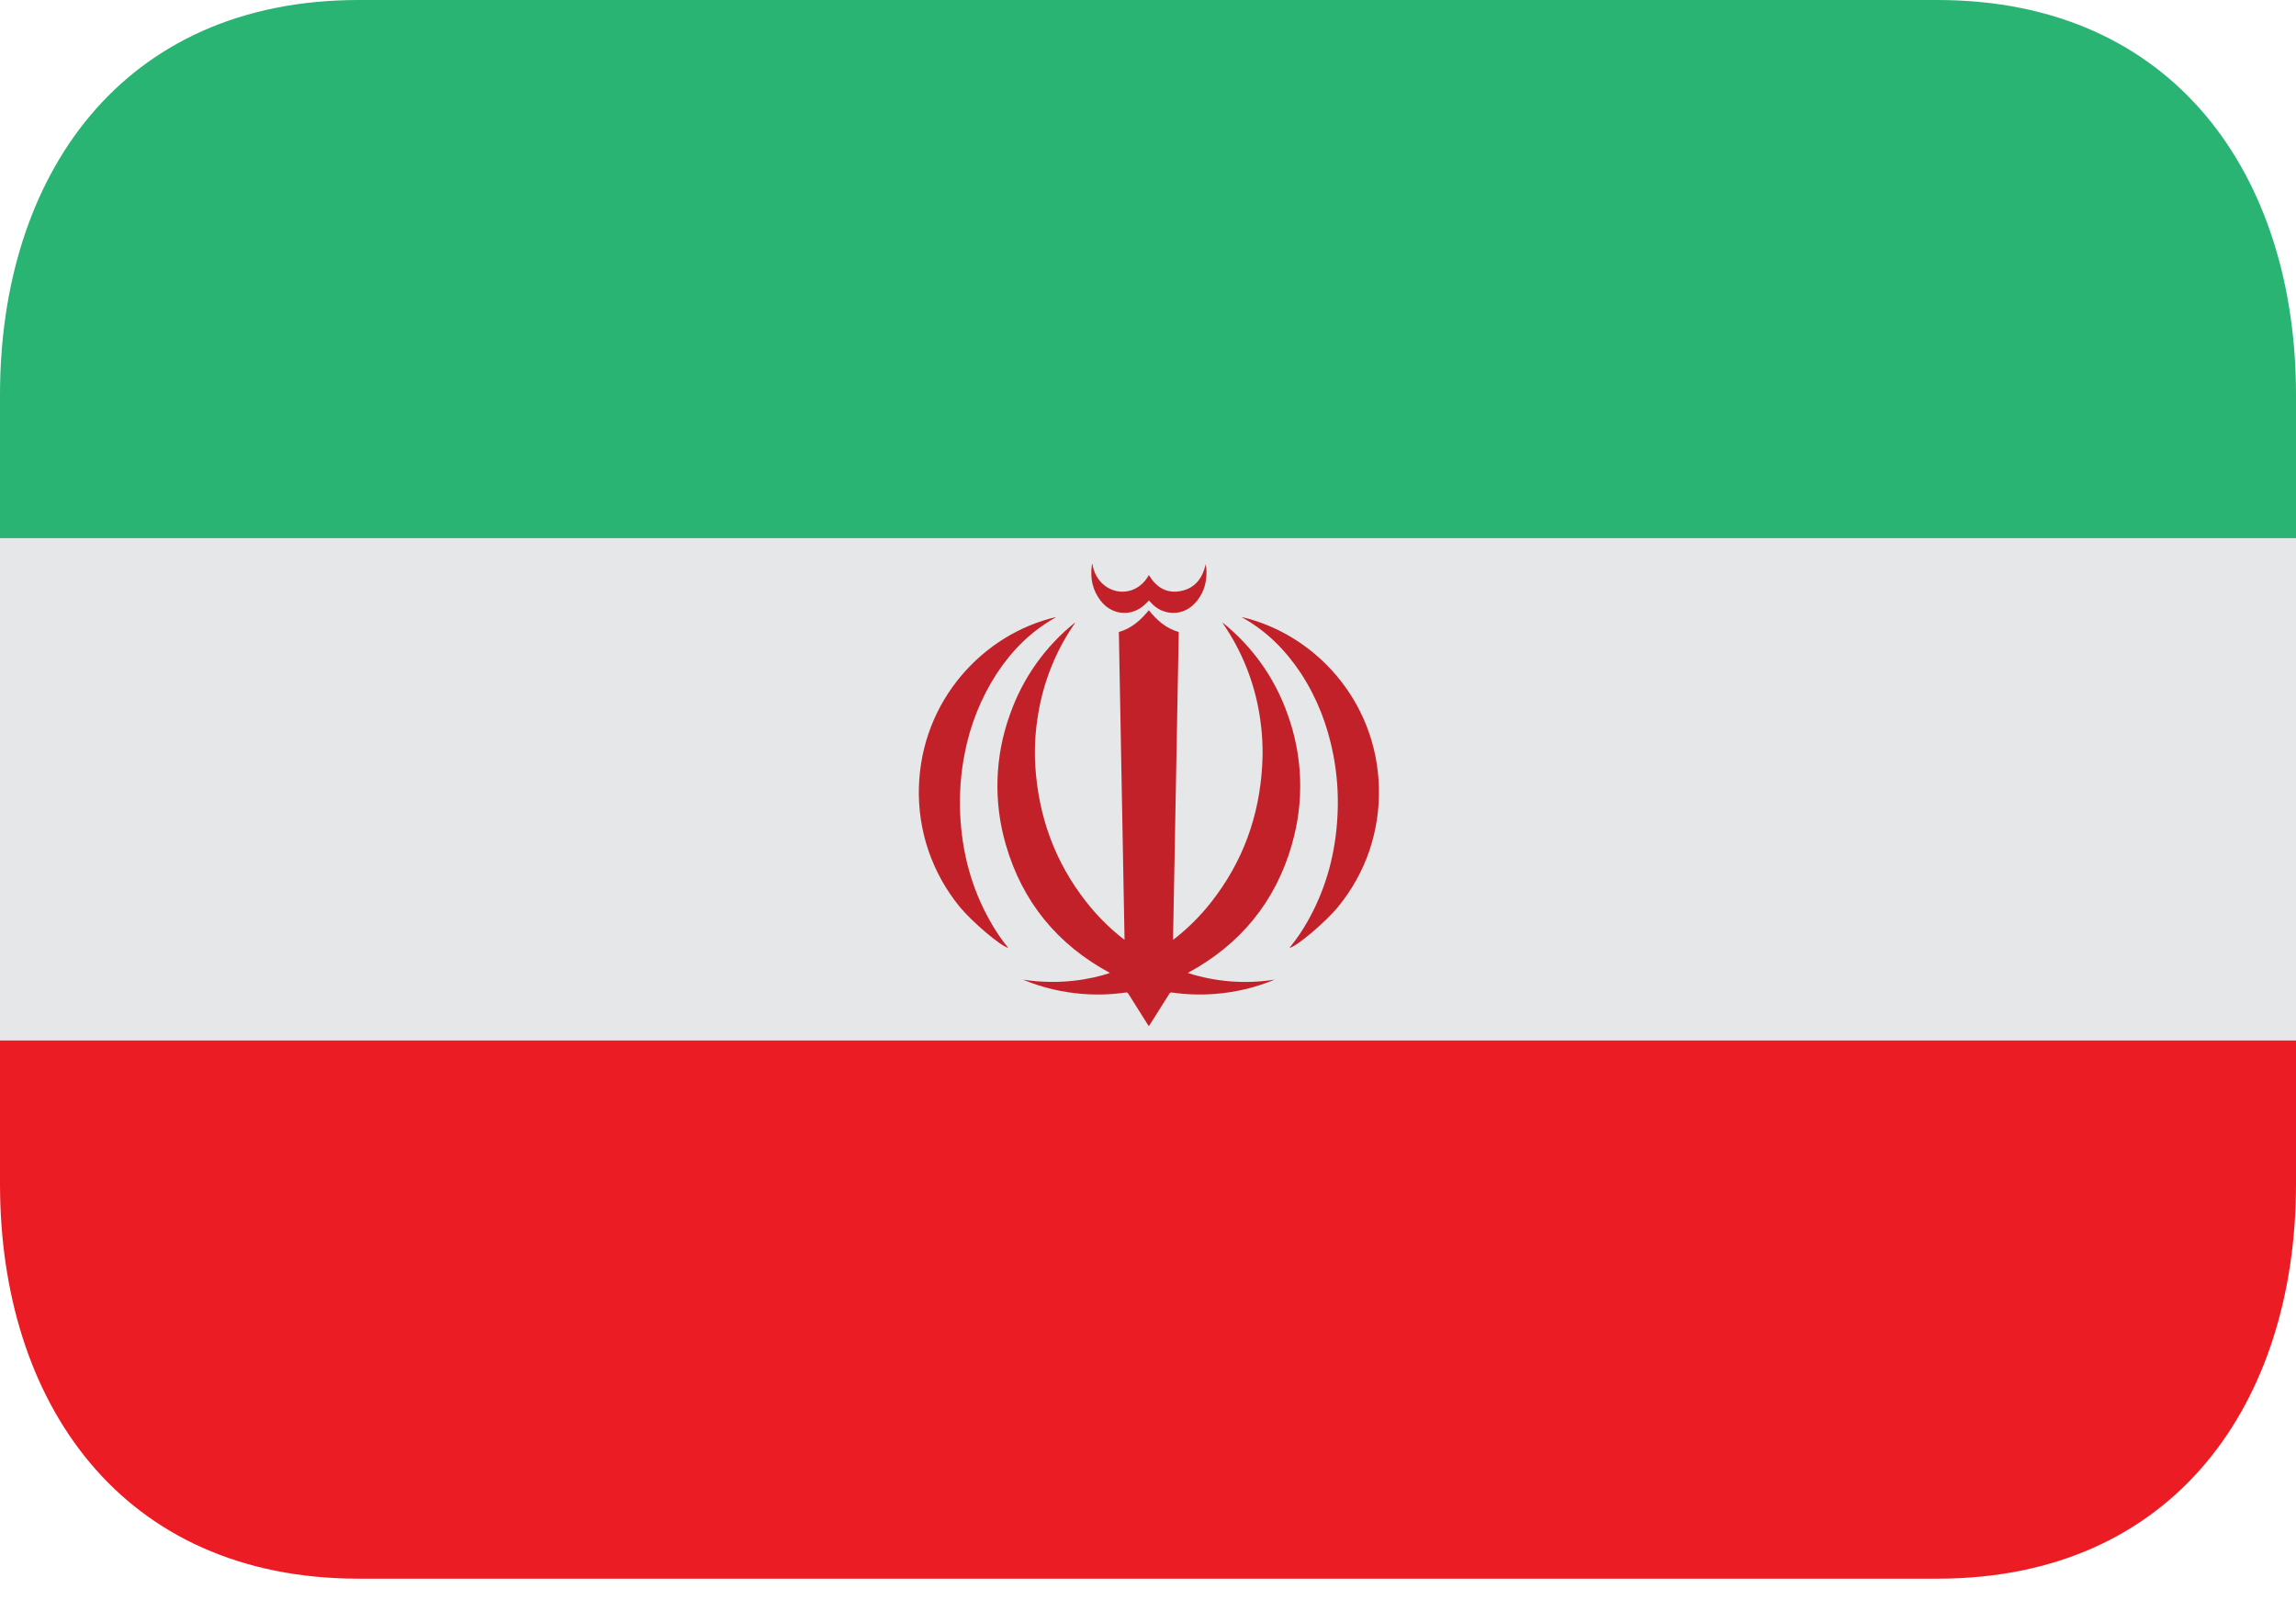 <svg width="33" height="23" viewBox="0 0 33 23" fill="none" xmlns="http://www.w3.org/2000/svg">
<path d="M0 7.734H33V14.953H0V7.734Z" fill="#E6E7E8"/>
<path d="M27.844 0H5.156C1.739 0 0 2.539 0 5.672V7.734H33V5.672C33 2.539 31.261 0 27.844 0Z" fill="#29B473"/>
<path d="M0 17.016C0 20.148 1.739 22.688 5.156 22.688H27.844C31.261 22.688 33 20.148 33 17.016V14.953H0V17.016Z" fill="#EC1C24"/>
<path fill-rule="evenodd" clip-rule="evenodd" d="M15.178 8.869C15.171 8.874 15.166 8.878 15.163 8.879C14.816 9.075 14.546 9.347 14.328 9.677C14.1 10.029 13.942 10.422 13.864 10.835C13.809 11.116 13.788 11.403 13.8 11.689C13.824 12.242 13.96 12.763 14.235 13.246C14.309 13.379 14.395 13.505 14.492 13.623C14.384 13.6 13.963 13.241 13.791 13.029C13.397 12.547 13.19 11.94 13.207 11.317C13.242 10.06 14.138 9.109 15.178 8.868" fill="#C32129"/>
<path fill-rule="evenodd" clip-rule="evenodd" d="M15.701 8.104C15.728 8.299 15.865 8.455 16.046 8.494C16.22 8.532 16.408 8.455 16.512 8.264C16.619 8.441 16.769 8.536 16.976 8.493C17.18 8.451 17.284 8.306 17.33 8.109C17.332 8.137 17.339 8.163 17.34 8.19C17.348 8.355 17.308 8.505 17.204 8.636C17.113 8.748 16.997 8.812 16.849 8.808C16.79 8.806 16.733 8.791 16.68 8.766C16.627 8.74 16.58 8.704 16.541 8.659L16.514 8.63C16.483 8.659 16.454 8.692 16.421 8.717C16.23 8.866 15.97 8.83 15.819 8.633C15.701 8.48 15.666 8.306 15.694 8.118C15.694 8.115 15.696 8.111 15.696 8.109C15.698 8.107 15.7 8.106 15.701 8.104Z" fill="#C32129"/>
<path fill-rule="evenodd" clip-rule="evenodd" d="M17.847 8.869C17.855 8.874 17.86 8.878 17.863 8.879C18.21 9.075 18.48 9.347 18.698 9.677C18.93 10.032 19.079 10.419 19.161 10.835C19.216 11.116 19.238 11.401 19.225 11.689C19.202 12.242 19.066 12.763 18.791 13.246C18.72 13.372 18.639 13.491 18.548 13.604C18.544 13.609 18.538 13.616 18.535 13.623C18.642 13.6 19.064 13.241 19.235 13.029C19.431 12.788 19.58 12.522 19.681 12.228C19.78 11.935 19.827 11.627 19.819 11.317C19.785 10.06 18.888 9.109 17.847 8.868" fill="#C32129"/>
<path fill-rule="evenodd" clip-rule="evenodd" d="M18.567 12.138C18.747 11.524 18.725 10.869 18.507 10.268C18.325 9.747 18 9.289 17.569 8.945L17.579 8.963C17.845 9.35 18.023 9.791 18.1 10.254C18.141 10.502 18.157 10.754 18.141 11.005C18.099 11.734 17.861 12.389 17.409 12.964C17.256 13.16 17.079 13.336 16.883 13.49C16.876 13.493 16.87 13.499 16.86 13.506C16.888 12.028 16.914 10.555 16.942 9.083C16.76 9.031 16.628 8.914 16.512 8.77C16.394 8.914 16.263 9.031 16.081 9.083C16.109 10.555 16.135 12.028 16.163 13.506C16.153 13.498 16.147 13.493 16.14 13.49C15.944 13.336 15.768 13.16 15.614 12.964C15.162 12.389 14.925 11.734 14.88 11.005C14.865 10.754 14.88 10.502 14.923 10.254C15 9.791 15.177 9.35 15.444 8.963L15.454 8.945C15.023 9.289 14.698 9.747 14.516 10.268C14.298 10.869 14.277 11.524 14.456 12.138C14.694 12.962 15.198 13.575 15.953 13.983C15.695 14.07 15.236 14.162 14.704 14.079C14.708 14.08 14.712 14.083 14.715 14.084C14.985 14.195 15.267 14.261 15.559 14.284C15.765 14.3 15.973 14.294 16.178 14.264C16.198 14.261 16.207 14.266 16.217 14.281C16.31 14.43 16.404 14.578 16.498 14.727C16.503 14.733 16.507 14.739 16.512 14.747L16.526 14.727C16.619 14.578 16.714 14.43 16.807 14.281C16.817 14.266 16.826 14.261 16.845 14.264C17.05 14.294 17.258 14.3 17.464 14.284C17.754 14.262 18.039 14.194 18.308 14.084L18.318 14.079C17.901 14.145 17.474 14.112 17.071 13.983C17.826 13.575 18.331 12.962 18.568 12.138" fill="#C32129"/>
</svg>
